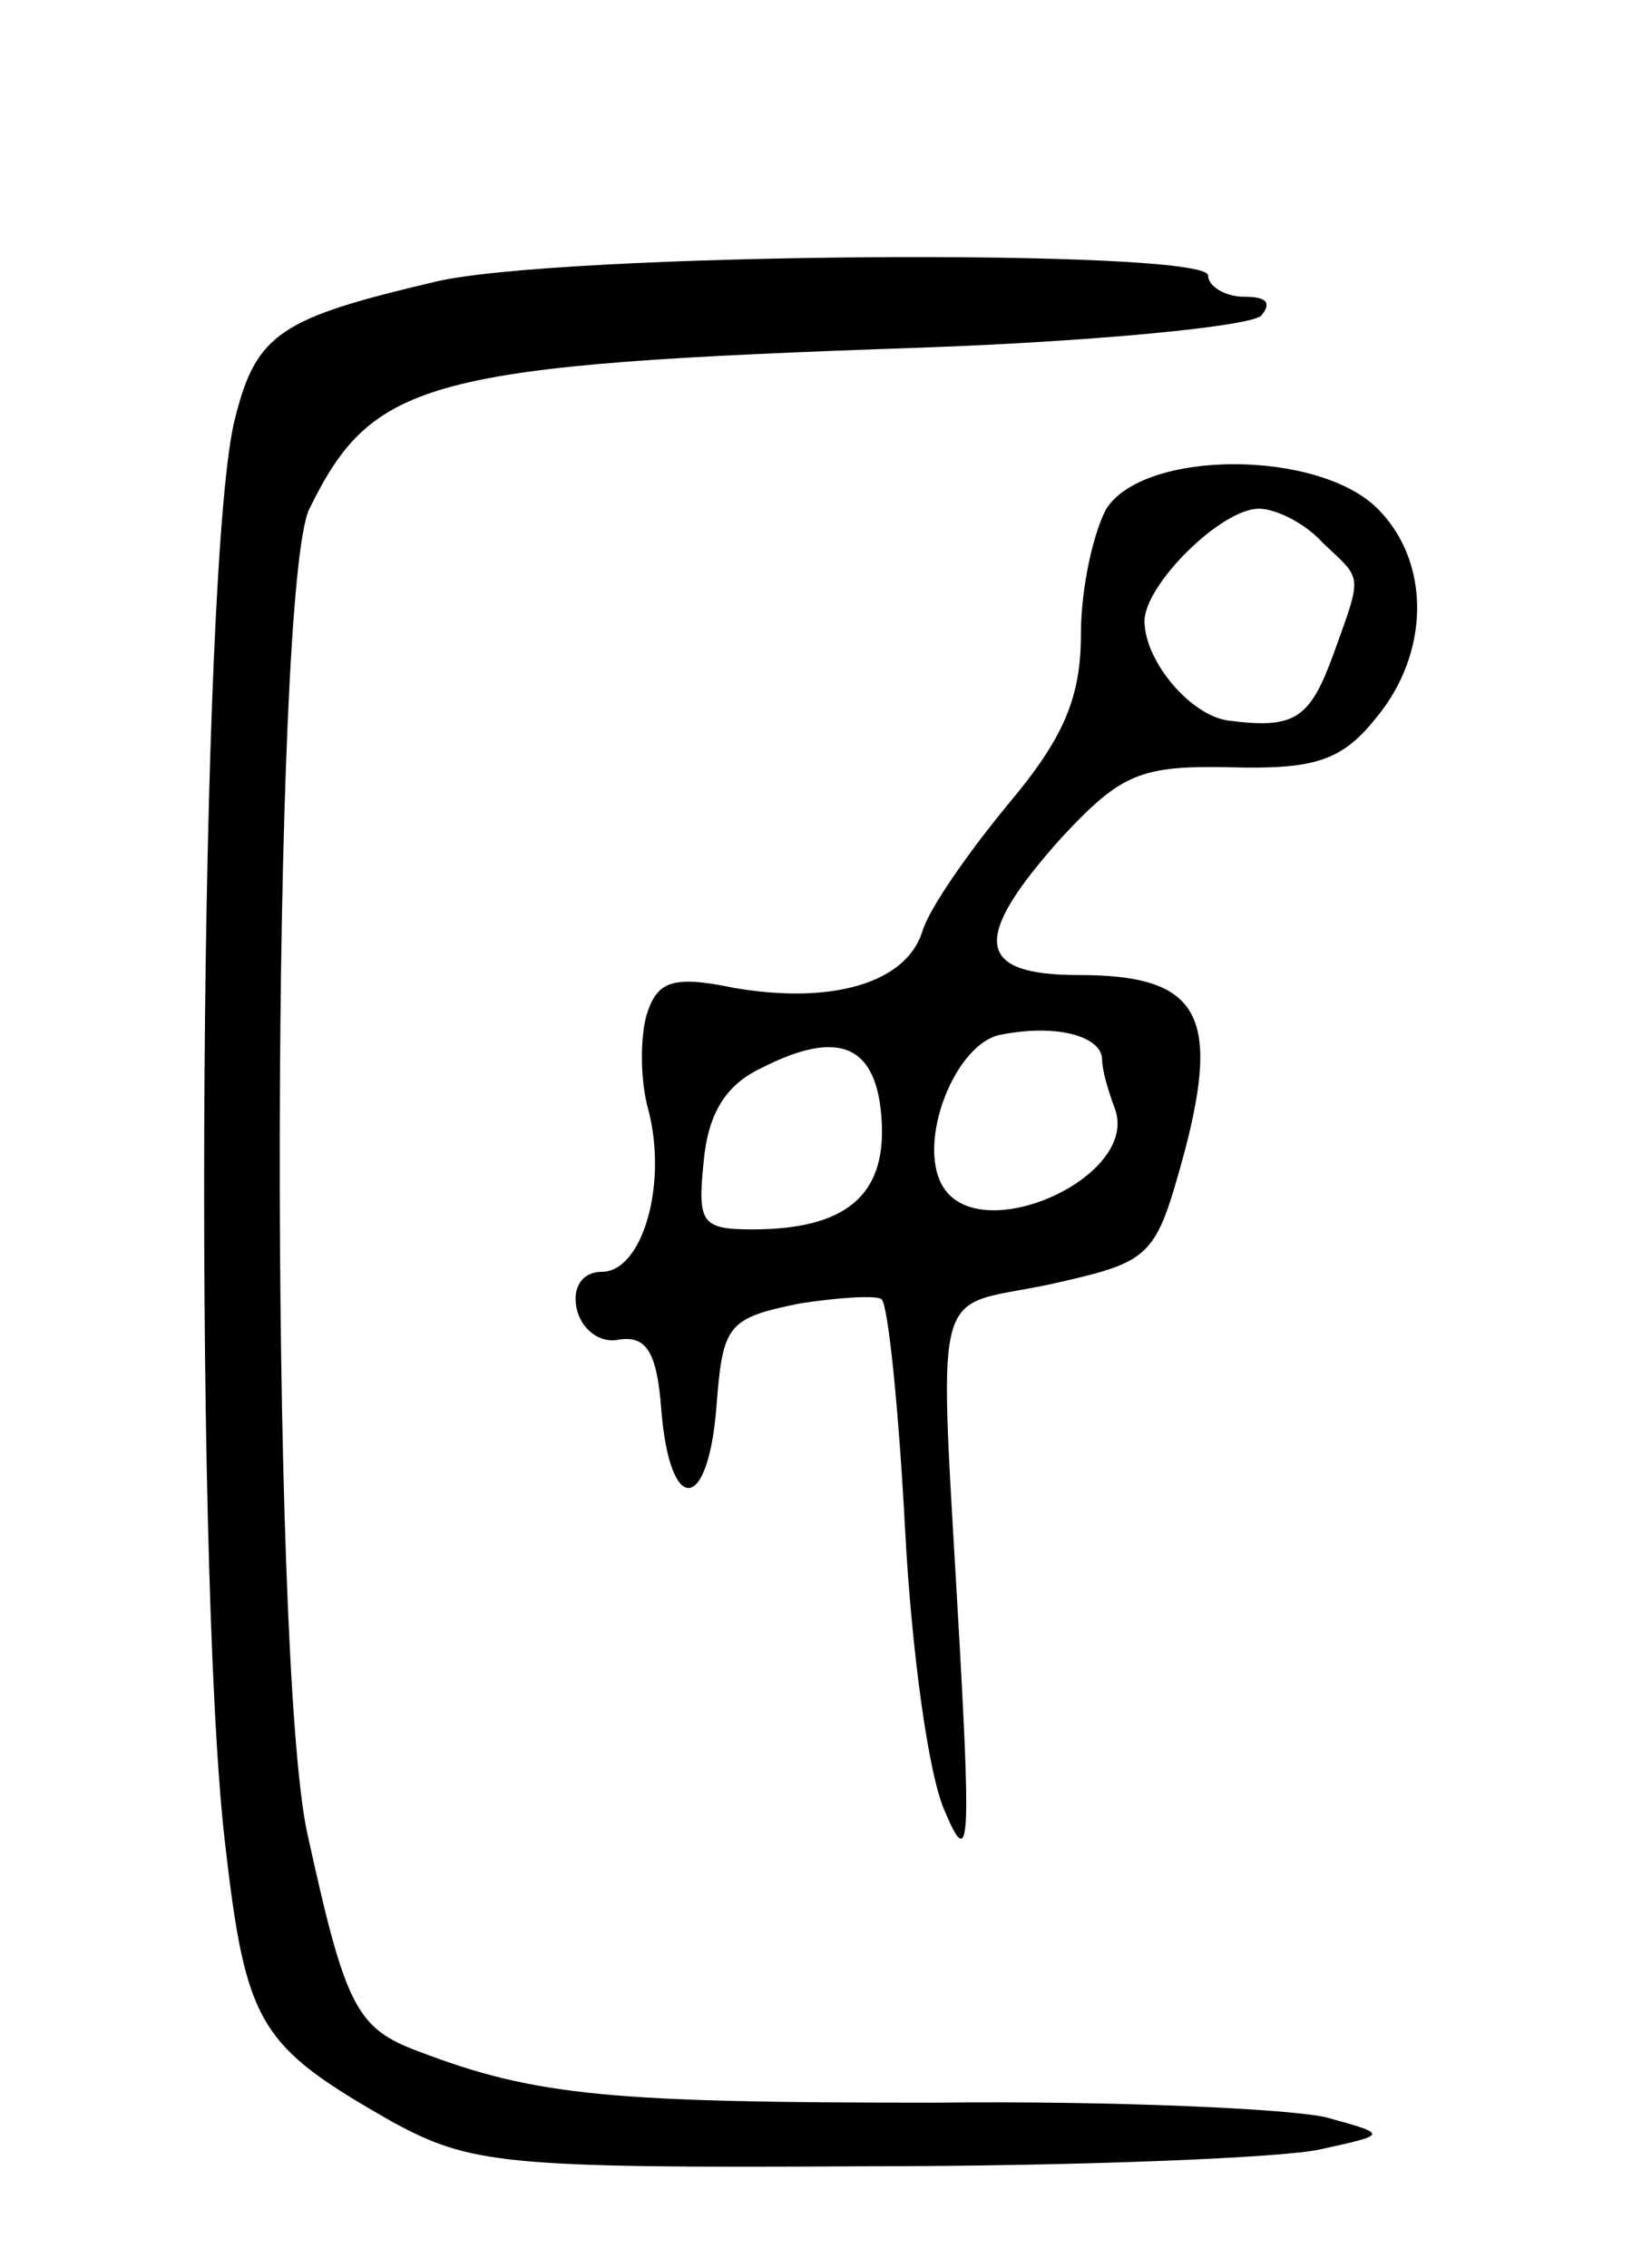 <svg version="1.0" xmlns="http://www.w3.org/2000/svg"
 width="77pt" height="107pt" viewBox="0 0 77 107"
 preserveAspectRatio="xMidYMid meet">
<g transform="translate(0,107) scale(0.1,-0.1)"
fill="#000000" stroke="none">
<path d="M205 937 c-72 -17 -84 -24 -94 -64 -17 -63 -20 -539 -5 -671 10 -88
16 -97 79 -133 37 -20 52 -22 223 -21 101 0 198 4 215 8 32 7 32 7 3 15 -16 4
-99 8 -185 7 -152 0 -188 3 -243 24 -30 11 -35 21 -53 103 -18 82 -17 589 1
625 30 61 55 68 289 76 83 3 154 10 160 15 5 6 3 9 -8 9 -9 0 -17 5 -17 10 0
13 -307 11 -365 -3z"/>
<path d="M522 830 c-6 -11 -12 -37 -12 -59 0 -30 -8 -49 -34 -80 -19 -23 -38
-50 -41 -61 -8 -24 -43 -34 -89 -26 -29 6 -36 3 -41 -13 -3 -11 -3 -31 1 -45
9 -35 -3 -76 -22 -76 -9 0 -14 -7 -12 -17 2 -10 11 -17 20 -15 13 2 18 -6 20
-33 4 -50 22 -49 26 1 3 39 5 42 39 49 19 3 37 4 39 2 3 -3 8 -51 11 -108 3
-57 11 -117 19 -134 11 -26 12 -16 7 75 -10 181 -15 162 42 174 49 11 50 12
64 63 17 65 6 83 -50 83 -49 0 -51 17 -8 65 28 30 37 34 80 33 39 -1 52 3 68
23 26 31 26 74 1 99 -28 28 -110 28 -128 0z m102 -16 c19 -18 19 -14 5 -53
-11 -30 -18 -35 -49 -31 -18 2 -40 28 -40 47 0 17 36 53 54 53 8 0 22 -7 30
-16z m-104 -244 c0 -5 3 -15 6 -23 12 -32 -63 -66 -81 -37 -13 21 6 69 28 72
26 5 47 -1 47 -12z m-104 -29 c2 -35 -17 -51 -61 -51 -24 0 -26 3 -23 32 2 22
10 36 27 44 37 19 55 11 57 -25z"/>
</g>
</svg>
